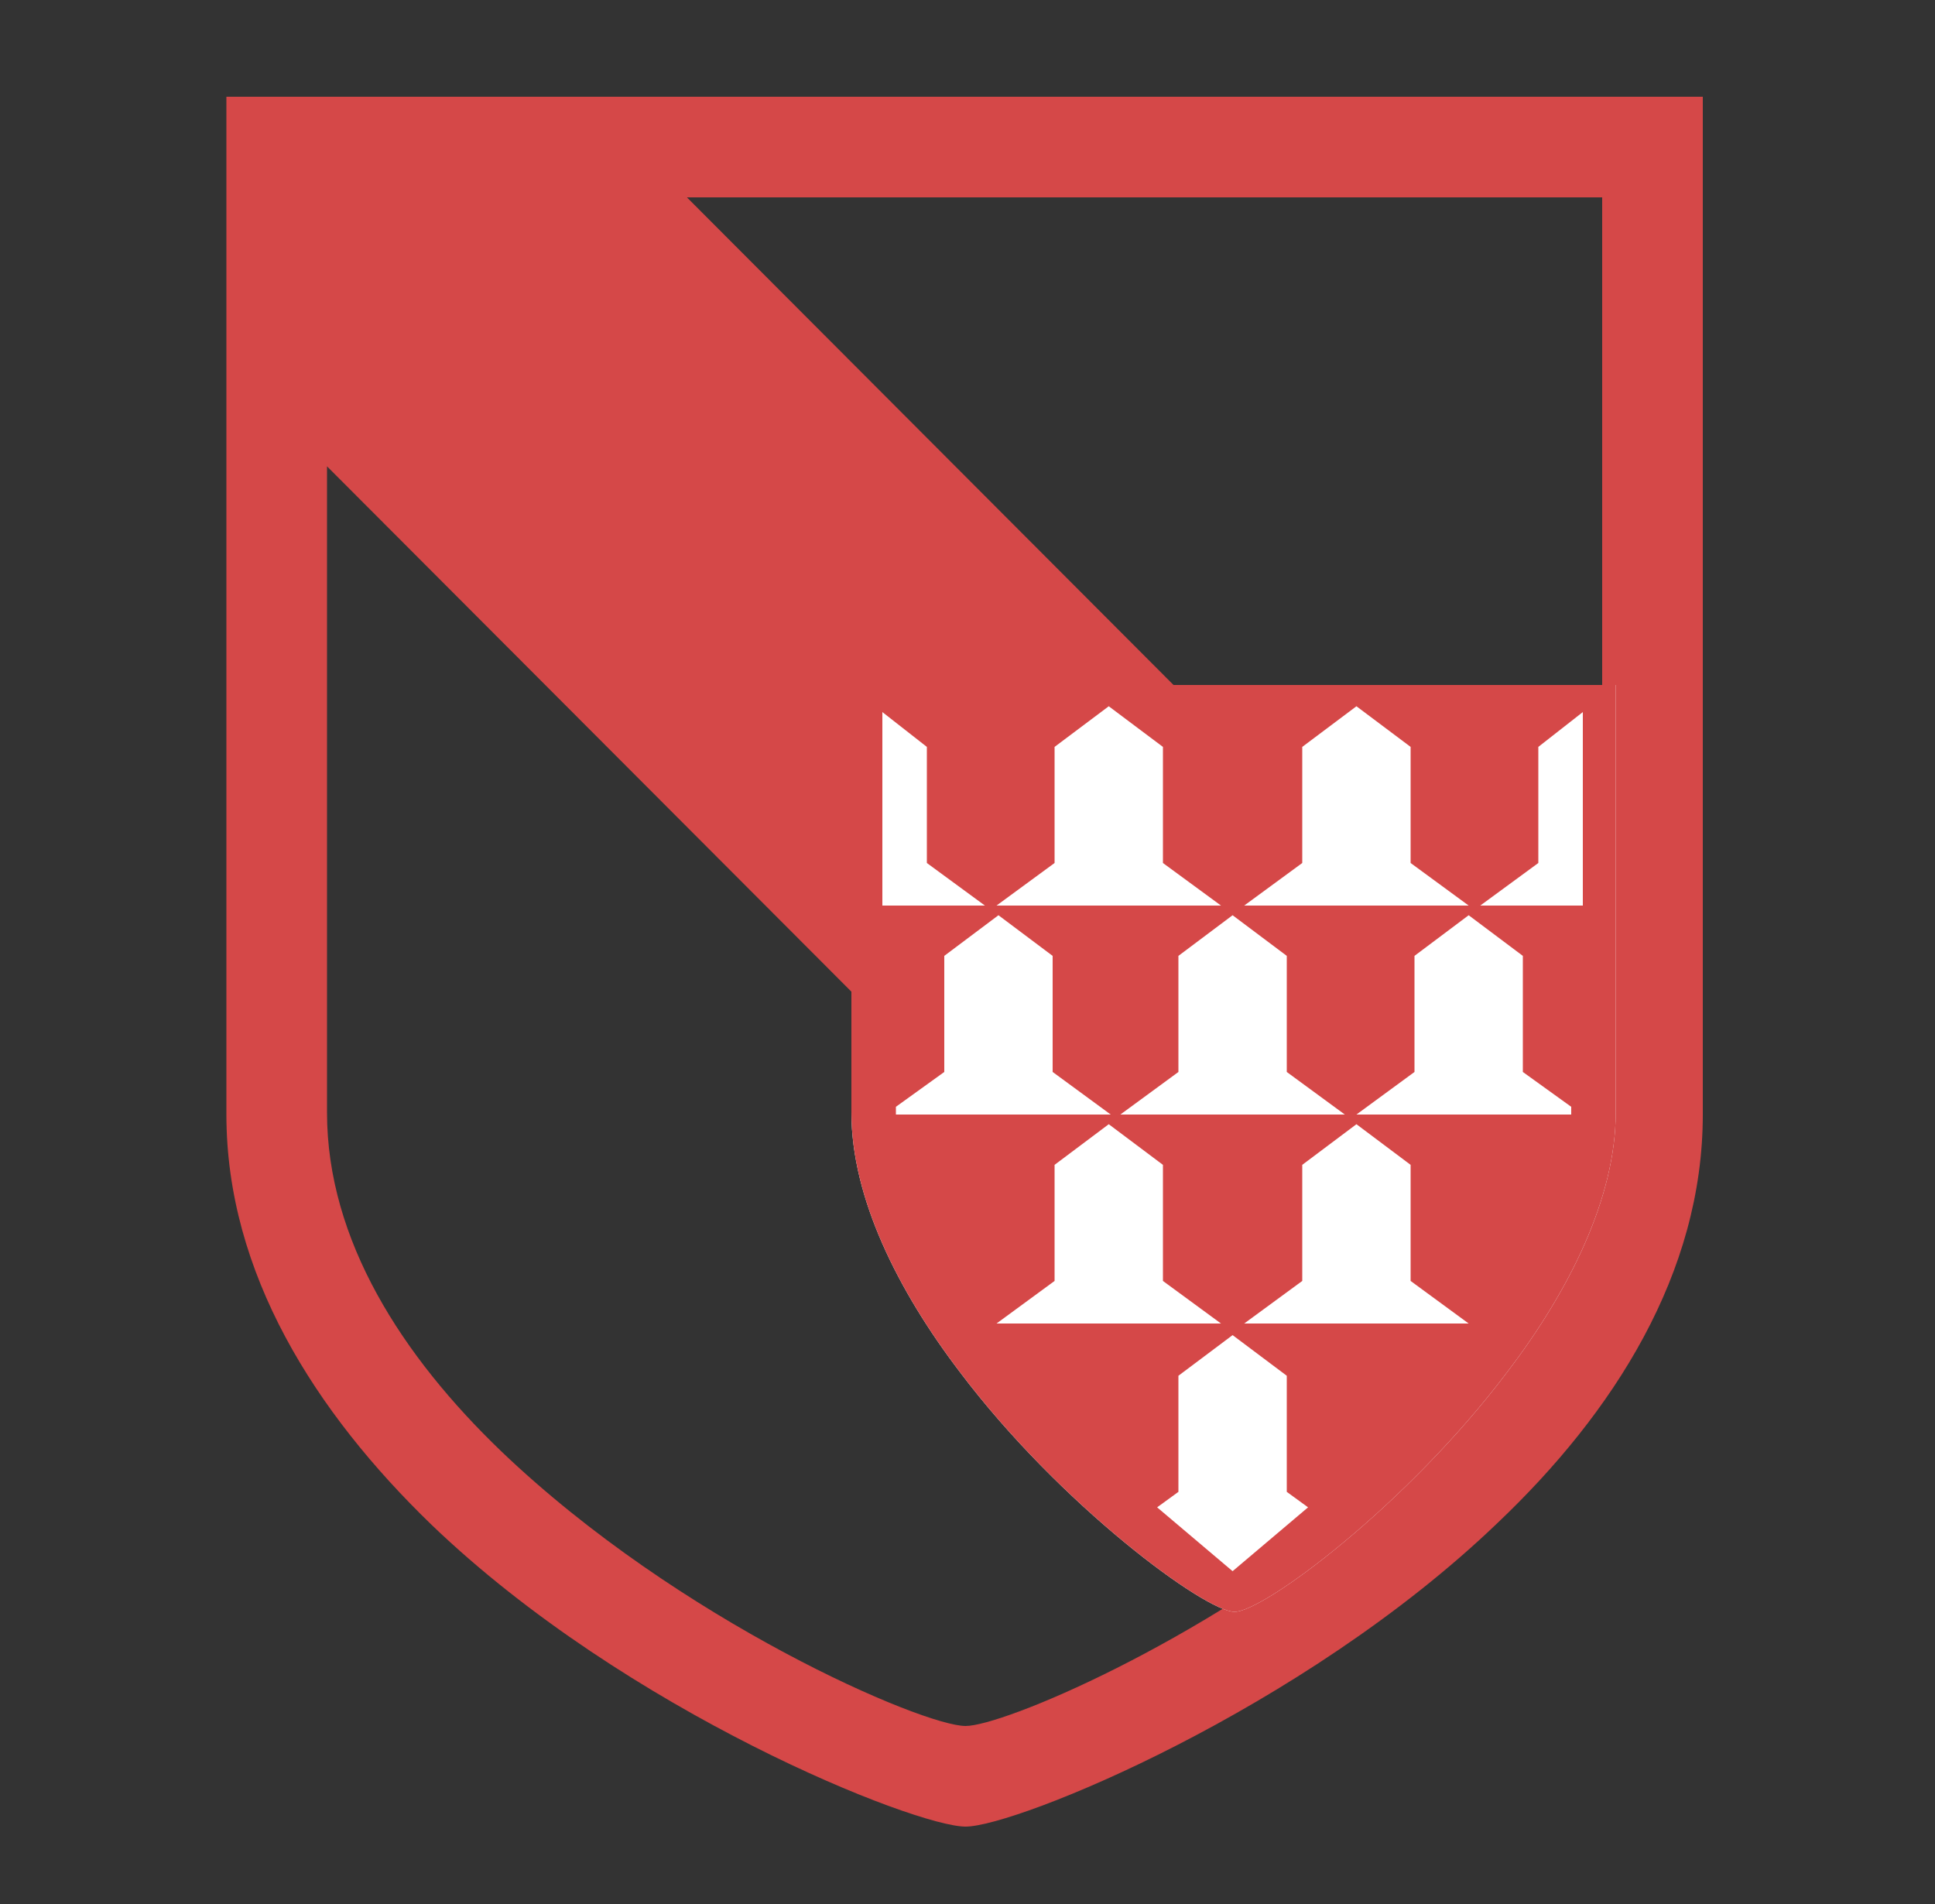 <?xml version="1.0" encoding="utf-8"?>
<!-- Generator: Adobe Illustrator 27.6.1, SVG Export Plug-In . SVG Version: 6.00 Build 0)  -->
<svg version="1.1" id="Lager_1" xmlns="http://www.w3.org/2000/svg" xmlns:xlink="http://www.w3.org/1999/xlink" x="0px" y="0px"
	 viewBox="0 0 100 98.4" style="enable-background:new 0 0 100 98.4;" xml:space="preserve">
<rect x="0" y="0" width="100" height="98.4" fill="#333333" stroke="none"/>
<style type="text/css">
	.st0{fill:#D54848;}
	.st1{fill-rule:evenodd;clip-rule:evenodd;fill:#FFFFFF;}
	.st2{fill-rule:evenodd;clip-rule:evenodd;fill:#D54848;}
</style>
<g id="Lager_1_00000119096314075665144660000010166000152476975529_">
	<g>
		<path class="st0" d="M88,5v52.6c0,8.2-4.6,15.4-10.6,21.1c-10.1,9.7-24.9,15.7-27.5,15.7s-17.5-5.9-27.6-15.6
			c-6-5.8-10.6-13-10.6-21.2V5H88z M70.6,77.9L16.9,24.1v33.4c0,6.6,3.9,12.6,9,17.5c9.2,8.8,21.8,14.2,24,14.2
			C51.8,89.2,61.9,85,70.6,77.9L70.6,77.9z M35.5,10.2l47.3,47.4V10.2H35.5z"/>
	</g>
</g>
<g id="Lager_2_00000160907461641695566160000000845287551368325560_">
	<g>
		<path class="st1" d="M44,35.4v22.1c0,4.4,2.4,9.2,5.6,13.4c5.2,6.9,12.7,12.4,14.2,12.4c1.5,0,8.9-5.5,14.1-12.4
			c3.2-4.2,5.6-9,5.6-13.4V35.4H44z"/>
		<path class="st2" d="M44,35.4v22.1c0,4.4,2.4,9.2,5.6,13.4c5.2,6.9,12.7,12.4,14.2,12.4c1.5,0,8.9-5.5,14.1-12.4
			c3.2-4.2,5.6-9,5.6-13.4V35.4H44z M67.3,44.6v-6l2.8-2.1l2.8,2.1v6l3,2.2H64.3L67.3,44.6z M66.5,49.4v6l3,2.2H57.9l3-2.2v-6
			l2.8-2.1L66.5,49.4z M54.5,44.6v-6l2.8-2.1l2.8,2.1v6l3,2.2H51.5L54.5,44.6z M45.6,36.8l2.3,1.8v6l3,2.2h-5.3V36.8z M46.3,57.6
			c0-0.1,0-0.2,0-0.4l2.5-1.8v-6l2.8-2.1l2.8,2.1v6l3,2.2H46.3z M51.5,68.4l3-2.2v-6l2.8-2.1l2.8,2.1v6l3,2.2H51.5z M63.7,81.2
			l-3.9-3.3l1.1-0.8v-6l2.8-2.1l2.8,2.1v6l1.1,0.8L63.7,81.2z M64.3,68.4l3-2.2v-6l2.8-2.1l2.8,2.1v6l3,2.2H64.3z M81.2,57.6H70.1
			l3-2.2v-6l2.8-2.1l2.8,2.1v6l2.5,1.8C81.2,57.4,81.2,57.5,81.2,57.6z M81.8,46.8h-5.3l3-2.2v-6l2.3-1.8V46.8z"/>
	</g>
</g>
</svg>
